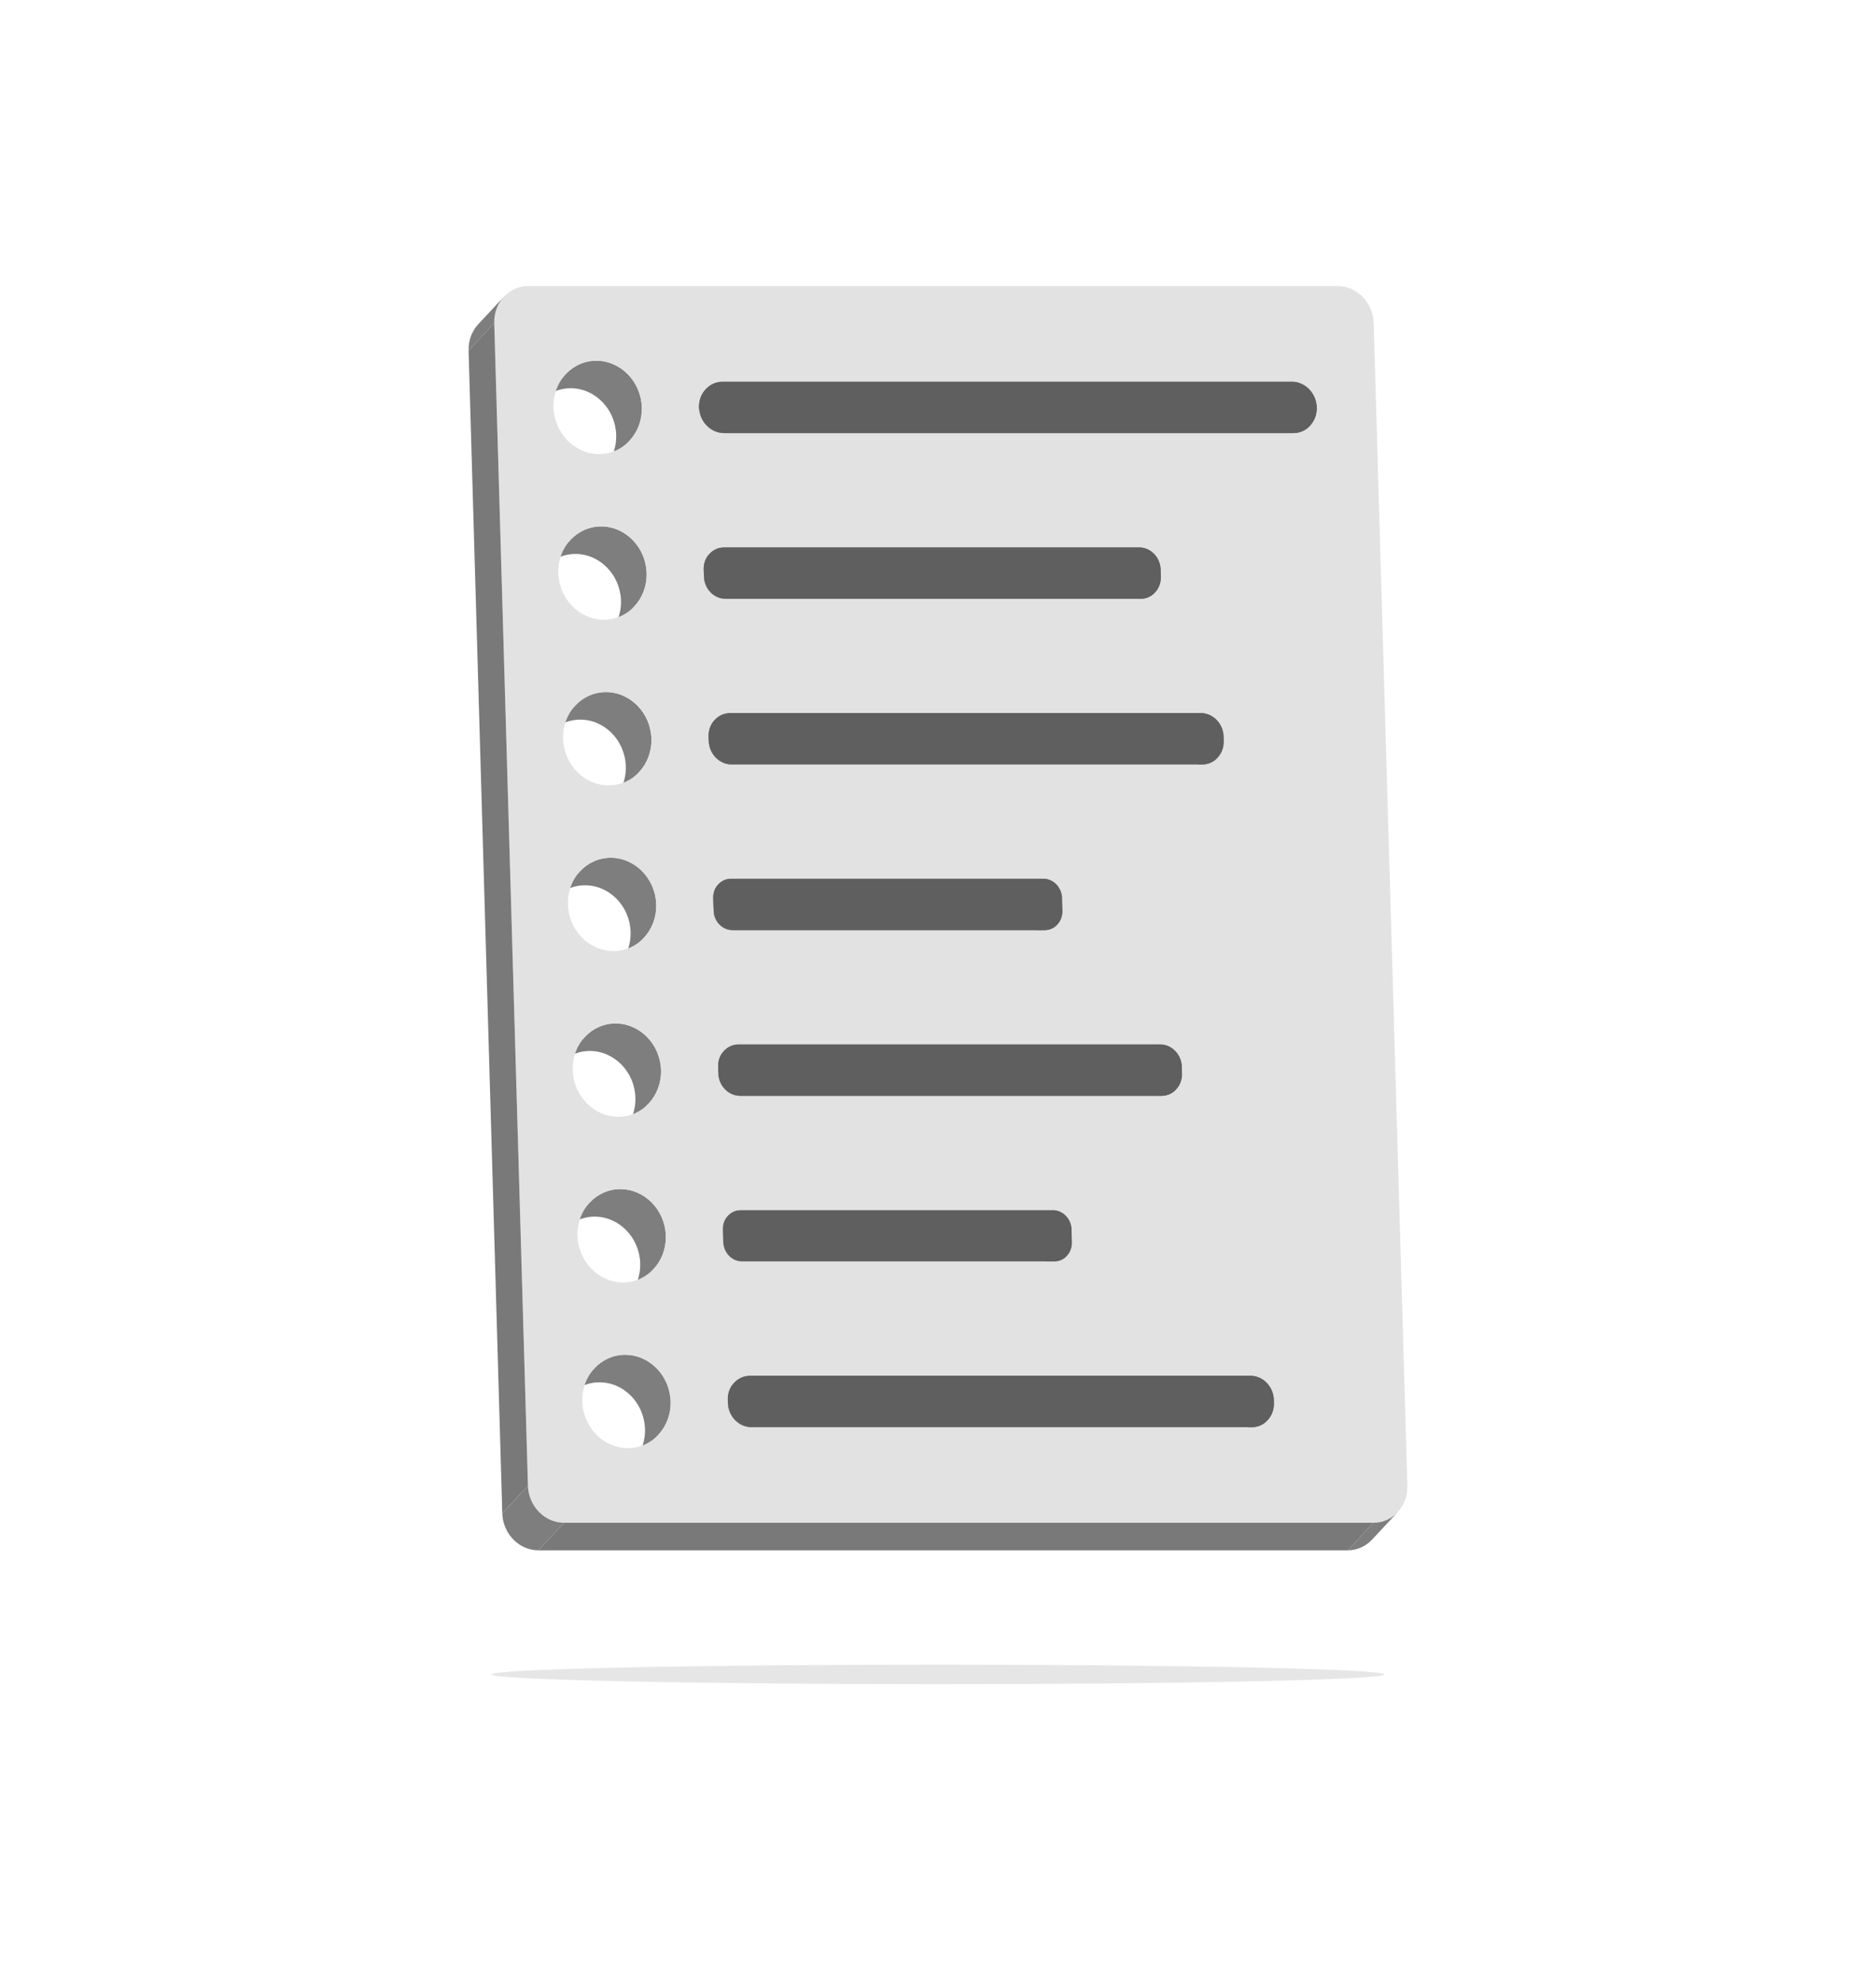 <svg width="124" height="131" viewBox="0 0 124 131" fill="none" xmlns="http://www.w3.org/2000/svg">
<path d="M86.594 28.136L84.898 29.957C85.186 29.648 85.357 29.221 85.342 28.747C85.314 27.809 84.573 27.046 83.685 27.046L85.381 25.225C86.269 25.225 87.011 25.985 87.038 26.926C87.053 27.4 86.882 27.827 86.594 28.136Z" fill="#7E7E7E"/>
<path d="M86.594 28.136L84.898 29.957C85.186 29.648 85.357 29.221 85.342 28.747C85.314 27.809 84.573 27.046 83.685 27.046L85.381 25.225C86.269 25.225 87.011 25.985 87.038 26.926C87.053 27.4 86.882 27.827 86.594 28.136Z" fill="#7E7E7E"/>
<path d="M86.594 28.136L84.898 29.957C84.615 30.258 84.223 30.444 83.784 30.444L85.481 28.623C85.919 28.623 86.314 28.437 86.594 28.136Z" fill="#353535"/>
<path d="M76.716 37.636L75.02 39.457C74.997 38.65 74.358 37.995 73.594 37.995L75.29 36.174C76.054 36.174 76.694 36.829 76.716 37.636Z" fill="#7E7E7E"/>
<path d="M76.716 37.636L75.02 39.457C74.997 38.65 74.358 37.995 73.594 37.995L75.29 36.174C76.054 36.174 76.694 36.829 76.716 37.636Z" fill="#7E7E7E"/>
<path d="M76.731 38.113L75.035 39.934L75.02 39.457L76.716 37.636L76.731 38.113Z" fill="#797979"/>
<path d="M76.349 39.153L74.653 40.974C74.901 40.71 75.047 40.34 75.035 39.934L76.731 38.113C76.743 38.519 76.595 38.889 76.349 39.153Z" fill="#7E7E7E"/>
<path d="M76.349 39.153L74.653 40.974C74.41 41.233 74.073 41.393 73.696 41.393L75.392 39.572C75.769 39.575 76.106 39.415 76.349 39.153Z" fill="#353535"/>
<path d="M80.878 48.677L79.181 50.498C79.156 49.641 78.479 48.947 77.668 48.947L79.365 47.126C80.176 47.126 80.853 47.82 80.878 48.677Z" fill="#7E7E7E"/>
<path d="M80.878 48.677L79.181 50.498C79.156 49.641 78.479 48.947 77.668 48.947L79.365 47.126C80.176 47.126 80.853 47.82 80.878 48.677Z" fill="#7E7E7E"/>
<path d="M80.887 48.973L79.191 50.791L79.181 50.498L80.877 48.677L80.887 48.973Z" fill="#797979"/>
<path d="M80.481 50.079L78.784 51.9C79.047 51.619 79.204 51.226 79.191 50.794L80.888 48.973C80.9 49.405 80.744 49.796 80.481 50.079Z" fill="#7E7E7E"/>
<path d="M80.483 50.079L78.787 51.9C78.529 52.175 78.172 52.345 77.77 52.345L79.466 50.524C79.866 50.524 80.225 50.354 80.483 50.079Z" fill="#353535"/>
<path d="M85.381 25.225L83.685 27.046H46.068L47.765 25.225H85.381Z" fill="#797979"/>
<path d="M47.765 25.225L46.068 27.046C45.629 27.046 45.235 27.232 44.955 27.534L46.651 25.713C46.931 25.411 47.326 25.225 47.765 25.225Z" fill="#7E7E7E"/>
<path d="M85.48 28.623L83.784 30.444H46.167L47.864 28.623H85.48Z" fill="#333333"/>
<path d="M47.864 28.623L46.167 30.444C45.28 30.444 44.538 29.685 44.511 28.744C44.496 28.27 44.667 27.843 44.955 27.534L46.651 25.713C46.364 26.022 46.192 26.449 46.207 26.923C46.234 27.864 46.976 28.623 47.864 28.623Z" fill="#353535"/>
<path d="M41.617 29.121L39.92 30.942C40.441 30.381 40.754 29.606 40.729 28.744C40.679 27.041 39.333 25.66 37.721 25.66C36.922 25.66 36.21 25.998 35.7 26.546L37.396 24.725C37.907 24.177 38.618 23.839 39.417 23.839C41.029 23.839 42.376 25.22 42.425 26.923C42.447 27.785 42.138 28.563 41.617 29.121Z" fill="#7E7E7E"/>
<path d="M70.199 59.351L68.502 61.172C68.482 60.467 67.924 59.896 67.257 59.896L68.954 58.075C69.621 58.075 70.179 58.646 70.199 59.351Z" fill="#7E7E7E"/>
<path d="M70.199 59.351L68.502 61.172C68.482 60.467 67.924 59.896 67.257 59.896L68.954 58.075C69.621 58.075 70.179 58.646 70.199 59.351Z" fill="#7E7E7E"/>
<path d="M70.199 59.351L68.502 61.172C68.482 60.467 67.924 59.896 67.257 59.896L68.954 58.075C69.621 58.075 70.179 58.646 70.199 59.351Z" fill="#7E7E7E"/>
<path d="M70.199 59.351L68.502 61.172C68.482 60.467 67.924 59.896 67.257 59.896L68.954 58.075C69.621 58.075 70.179 58.646 70.199 59.351Z" fill="#7E7E7E"/>
<path d="M75.293 36.174L73.596 37.995H46.16L47.856 36.174H75.293Z" fill="#797979"/>
<path d="M70.224 60.197L68.527 62.018L68.502 61.172L70.199 59.351L70.224 60.197Z" fill="#797979"/>
<path d="M47.856 36.174L46.16 37.995C45.783 37.995 45.446 38.155 45.203 38.414L46.899 36.593C47.142 36.337 47.48 36.174 47.856 36.174Z" fill="#7E7E7E"/>
<path d="M69.889 61.106L68.192 62.927C68.408 62.697 68.537 62.374 68.527 62.018L70.224 60.197C70.233 60.553 70.105 60.876 69.889 61.106Z" fill="#7E7E7E"/>
<path d="M78.117 70.496L76.421 72.317C76.399 71.505 75.754 70.845 74.985 70.845L76.681 69.024C77.45 69.024 78.093 69.684 78.117 70.496Z" fill="#7E7E7E"/>
<path d="M46.517 37.636L44.821 39.457C44.808 39.048 44.957 38.682 45.203 38.417L46.899 36.596C46.654 36.861 46.505 37.23 46.517 37.636Z" fill="#353535"/>
<path d="M78.117 70.496L76.421 72.317C76.399 71.505 75.754 70.845 74.985 70.845L76.681 69.024C77.45 69.024 78.093 69.684 78.117 70.496Z" fill="#7E7E7E"/>
<path d="M69.889 61.106L68.192 62.927C67.982 63.155 67.687 63.294 67.354 63.294L69.051 61.473C69.383 61.473 69.678 61.334 69.889 61.106Z" fill="#353535"/>
<path d="M78.13 70.952L76.433 72.77L76.421 72.317L78.118 70.496L78.13 70.952Z" fill="#797979"/>
<path d="M75.392 39.575L73.695 41.393H46.259L47.956 39.575H75.392Z" fill="#333333"/>
<path d="M46.532 38.113L44.836 39.934L44.821 39.457L46.517 37.636L46.532 38.113Z" fill="#333333"/>
<path d="M47.956 39.575L46.259 41.396C45.495 41.396 44.858 40.741 44.833 39.934L46.53 38.113C46.554 38.92 47.192 39.575 47.956 39.575Z" fill="#353535"/>
<path d="M77.745 72L76.049 73.821C76.297 73.554 76.446 73.182 76.433 72.773L78.13 70.952C78.142 71.361 77.993 71.733 77.745 72Z" fill="#7E7E7E"/>
<path d="M77.745 72L76.049 73.821C75.806 74.083 75.464 74.246 75.084 74.246L76.781 72.425C77.16 72.425 77.5 72.262 77.745 72Z" fill="#353535"/>
<path d="M41.934 40.073L40.238 41.894C40.759 41.333 41.071 40.557 41.046 39.696C40.997 37.992 39.65 36.612 38.038 36.612C37.239 36.612 36.528 36.95 36.017 37.497L37.713 35.676C38.224 35.129 38.936 34.791 39.734 34.791C41.346 34.791 42.693 36.172 42.743 37.875C42.765 38.734 42.455 39.512 41.934 40.073Z" fill="#7E7E7E"/>
<path d="M79.365 47.126L77.668 48.944H46.564L48.261 47.126H79.365Z" fill="#797979"/>
<path d="M48.261 47.126L46.564 48.947C46.163 48.947 45.803 49.117 45.548 49.392L47.244 47.571C47.499 47.296 47.859 47.126 48.261 47.126Z" fill="#7E7E7E"/>
<path d="M46.837 48.677L45.141 50.498C45.128 50.066 45.285 49.675 45.547 49.392L47.244 47.571C46.981 47.854 46.825 48.245 46.837 48.677Z" fill="#353535"/>
<path d="M79.464 50.524L77.768 52.345H46.664L48.36 50.524H79.464Z" fill="#333333"/>
<path d="M46.845 48.973L45.148 50.791L45.141 50.498L46.837 48.677L46.845 48.973Z" fill="#333333"/>
<path d="M48.36 50.524L46.663 52.345C45.852 52.345 45.175 51.651 45.151 50.794L46.847 48.973C46.869 49.83 47.549 50.524 48.36 50.524Z" fill="#353535"/>
<path d="M84.203 92.523L82.507 94.344C82.482 93.461 81.783 92.745 80.95 92.745L82.646 90.924C83.481 90.924 84.178 91.64 84.203 92.523Z" fill="#7E7E7E"/>
<path d="M84.203 92.523L82.507 94.344C82.482 93.461 81.783 92.745 80.95 92.745L82.646 90.924C83.481 90.924 84.178 91.64 84.203 92.523Z" fill="#7E7E7E"/>
<path d="M84.211 92.727L82.514 94.545L82.507 94.341L84.203 92.523L84.211 92.727Z" fill="#797979"/>
<path d="M83.791 93.864L82.095 95.685C82.365 95.394 82.527 94.993 82.514 94.548L84.211 92.727C84.223 93.172 84.062 93.573 83.791 93.864Z" fill="#7E7E7E"/>
<path d="M42.252 51.022L40.555 52.843C41.076 52.282 41.389 51.507 41.364 50.645C41.314 48.941 39.967 47.561 38.355 47.561C37.557 47.561 36.845 47.899 36.334 48.446L38.031 46.625C38.541 46.078 39.256 45.74 40.052 45.74C41.664 45.74 43.01 47.121 43.06 48.824C43.082 49.686 42.772 50.461 42.252 51.022Z" fill="#7E7E7E"/>
<path d="M70.834 81.251L69.137 83.072C69.118 82.368 68.559 81.796 67.892 81.796L69.589 79.975C70.256 79.975 70.814 80.547 70.834 81.251Z" fill="#7E7E7E"/>
<path d="M70.834 81.251L69.137 83.072C69.118 82.368 68.559 81.796 67.892 81.796L69.589 79.975C70.256 79.975 70.814 80.547 70.834 81.251Z" fill="#7E7E7E"/>
<path d="M70.834 81.251L69.137 83.072C69.118 82.368 68.559 81.796 67.892 81.796L69.589 79.975C70.256 79.975 70.814 80.547 70.834 81.251Z" fill="#7E7E7E"/>
<path d="M70.834 81.251L69.137 83.072C69.118 82.368 68.559 81.796 67.892 81.796L69.589 79.975C70.256 79.975 70.814 80.547 70.834 81.251Z" fill="#7E7E7E"/>
<path d="M68.954 58.075L67.257 59.896H46.621L48.318 58.075H68.954Z" fill="#797979"/>
<path d="M83.794 93.864L82.098 95.685C81.832 95.968 81.463 96.144 81.051 96.144L82.748 94.323C83.159 94.323 83.529 94.147 83.794 93.864Z" fill="#353535"/>
<path d="M70.858 82.098L69.162 83.916L69.137 83.072L70.834 81.251L70.858 82.098Z" fill="#797979"/>
<path d="M48.318 58.075L46.621 59.896C46.292 59.896 45.996 60.035 45.783 60.263L47.48 58.442C47.69 58.214 47.985 58.075 48.318 58.075Z" fill="#7E7E7E"/>
<path d="M70.523 83.007L68.827 84.828C69.043 84.597 69.172 84.275 69.162 83.919L70.858 82.098C70.868 82.451 70.739 82.774 70.523 83.007Z" fill="#7E7E7E"/>
<path d="M47.147 59.353L45.451 61.174C45.441 60.818 45.57 60.496 45.785 60.265L47.482 58.444C47.264 58.675 47.137 58.997 47.147 59.353Z" fill="#353535"/>
<path d="M70.524 83.007L68.827 84.828C68.617 85.056 68.321 85.195 67.989 85.195L69.685 83.374C70.018 83.374 70.313 83.235 70.524 83.007Z" fill="#353535"/>
<path d="M69.053 61.473L67.356 63.294H46.721L48.417 61.473H69.053Z" fill="#333333"/>
<path d="M47.172 60.197L45.475 62.018L45.451 61.172L47.147 59.353L47.172 60.197Z" fill="#333333"/>
<path d="M48.417 61.473L46.721 63.294C46.053 63.294 45.495 62.723 45.476 62.018L47.172 60.197C47.192 60.902 47.75 61.473 48.417 61.473Z" fill="#353535"/>
<path d="M42.569 61.971L40.873 63.792C41.394 63.231 41.706 62.456 41.681 61.594C41.632 59.891 40.285 58.51 38.673 58.51C37.874 58.51 37.163 58.848 36.652 59.395L38.348 57.575C38.859 57.027 39.571 56.689 40.369 56.689C41.981 56.689 43.328 58.07 43.378 59.773C43.4 60.635 43.09 61.413 42.569 61.971Z" fill="#7E7E7E"/>
<path d="M76.681 69.024L74.985 70.845H47.122L48.819 69.024H76.681Z" fill="#797979"/>
<path d="M48.819 69.024L47.122 70.845C46.743 70.845 46.401 71.007 46.157 71.269L47.854 69.448C48.099 69.186 48.439 69.024 48.819 69.024Z" fill="#7E7E7E"/>
<path d="M47.469 70.499L45.773 72.32C45.761 71.909 45.91 71.539 46.158 71.272L47.854 69.451C47.606 69.716 47.457 70.088 47.469 70.499Z" fill="#353535"/>
<path d="M76.778 72.425L75.082 74.243H47.221L48.918 72.425H76.778Z" fill="#333333"/>
<path d="M47.482 70.952L45.786 72.77L45.773 72.317L47.469 70.499L47.482 70.952Z" fill="#333333"/>
<path d="M48.918 72.425L47.222 74.246C46.453 74.246 45.808 73.585 45.786 72.773L47.482 70.952C47.507 71.764 48.149 72.425 48.918 72.425Z" fill="#353535"/>
<path d="M42.886 72.922L41.19 74.743C41.711 74.183 42.023 73.407 41.999 72.545C41.949 70.842 40.602 69.461 38.99 69.461C38.192 69.461 37.48 69.799 36.969 70.347L38.666 68.526C39.176 67.978 39.888 67.641 40.687 67.641C42.299 67.641 43.645 69.021 43.695 70.724C43.717 71.584 43.407 72.362 42.886 72.922Z" fill="#7E7E7E"/>
<path d="M69.589 79.975L67.892 81.794H47.256L48.953 79.975H69.589Z" fill="#797979"/>
<path d="M48.953 79.975L47.256 81.796C46.926 81.796 46.631 81.935 46.418 82.163L48.114 80.342C48.325 80.114 48.62 79.975 48.953 79.975Z" fill="#7E7E7E"/>
<path d="M47.782 81.251L46.086 83.072C46.076 82.716 46.205 82.394 46.42 82.163L48.117 80.342C47.899 80.573 47.772 80.895 47.782 81.251Z" fill="#353535"/>
<path d="M69.688 83.374L67.992 85.195H47.355L49.052 83.374H69.688Z" fill="#333333"/>
<path d="M47.807 82.098L46.111 83.916L46.086 83.072L47.782 81.251L47.807 82.098Z" fill="#333333"/>
<path d="M69.589 79.975C70.256 79.975 70.814 80.547 70.834 81.251L70.858 82.095C70.878 82.8 70.355 83.371 69.688 83.371H49.052C48.385 83.371 47.827 82.8 47.807 82.095L47.782 81.251C47.762 80.547 48.285 79.975 48.953 79.975H69.589Z" fill="#5F5F5F"/>
<path d="M49.052 83.374L47.355 85.195C46.688 85.195 46.13 84.623 46.11 83.919L47.807 82.098C47.827 82.802 48.385 83.374 49.052 83.374Z" fill="#353535"/>
<path d="M43.204 83.871L41.508 85.692C42.028 85.132 42.341 84.356 42.316 83.494C42.267 81.791 40.92 80.41 39.308 80.41C38.509 80.41 37.797 80.748 37.287 81.296L38.983 79.475C39.494 78.927 40.206 78.59 41.004 78.59C42.616 78.59 43.963 79.97 44.012 81.673C44.035 82.535 43.725 83.311 43.204 83.871Z" fill="#7E7E7E"/>
<path d="M82.646 90.924L80.95 92.745H47.876L49.572 90.924H82.646Z" fill="#797979"/>
<path d="M49.572 90.924L47.876 92.745C47.462 92.745 47.093 92.921 46.83 93.204L48.526 91.383C48.789 91.1 49.158 90.924 49.572 90.924Z" fill="#7E7E7E"/>
<path d="M48.107 92.523L46.411 94.344C46.398 93.898 46.559 93.495 46.83 93.204L48.526 91.383C48.256 91.674 48.094 92.077 48.107 92.523Z" fill="#353535"/>
<path d="M82.745 94.323L81.049 96.144H47.975L49.672 94.323H82.745Z" fill="#333333"/>
<path d="M48.114 92.727L46.418 94.545L46.411 94.344L48.107 92.523L48.114 92.727Z" fill="#333333"/>
<path d="M49.672 94.323L47.975 96.144C47.14 96.144 46.443 95.428 46.418 94.545L48.114 92.724C48.139 93.607 48.836 94.323 49.672 94.323Z" fill="#353535"/>
<path d="M43.521 94.82L41.825 96.641C42.346 96.081 42.658 95.305 42.633 94.443C42.584 92.74 41.237 91.359 39.625 91.359C38.827 91.359 38.115 91.697 37.604 92.245L39.3 90.424C39.811 89.876 40.523 89.538 41.322 89.538C42.934 89.538 44.28 90.919 44.33 92.622C44.352 93.484 44.042 94.262 43.521 94.82Z" fill="#7E7E7E"/>
<path d="M88.409 18.906C89.689 18.906 90.758 20.001 90.798 21.353L93.025 98.195C93.064 99.547 92.057 100.642 90.778 100.642H37.284C36.005 100.642 34.936 99.547 34.896 98.195L32.669 21.353C32.629 20.001 33.636 18.906 34.916 18.906H88.409ZM85.481 28.623C86.368 28.623 87.068 27.864 87.04 26.923C87.013 25.985 86.272 25.223 85.384 25.223H47.767C46.879 25.223 46.18 25.983 46.207 26.923C46.234 27.861 46.976 28.623 47.864 28.623H85.481ZM84.211 92.727L84.206 92.523C84.181 91.64 83.482 90.924 82.648 90.924H49.572C48.737 90.924 48.082 91.64 48.107 92.523L48.112 92.727C48.137 93.61 48.836 94.325 49.669 94.325H82.743C83.581 94.323 84.236 93.607 84.211 92.727ZM46.837 48.677L46.844 48.973C46.869 49.83 47.549 50.524 48.357 50.524H79.464C80.275 50.524 80.912 49.83 80.888 48.973L80.88 48.677C80.855 47.82 80.178 47.126 79.367 47.126H48.261C47.45 47.126 46.812 47.82 46.837 48.677ZM47.469 70.496L47.482 70.952C47.507 71.764 48.149 72.425 48.918 72.425H76.778C77.547 72.425 78.152 71.767 78.13 70.952L78.117 70.496C78.095 69.684 77.45 69.024 76.681 69.024H48.819C48.05 69.024 47.445 69.684 47.469 70.496ZM46.517 37.636L46.532 38.111C46.554 38.917 47.194 39.572 47.958 39.572H75.392C76.156 39.572 76.756 38.92 76.734 38.111L76.719 37.636C76.696 36.829 76.056 36.174 75.293 36.174H47.856C47.093 36.174 46.492 36.829 46.517 37.636ZM47.145 59.351L47.169 60.197C47.189 60.902 47.747 61.473 48.414 61.473H69.05C69.718 61.473 70.243 60.902 70.221 60.197L70.196 59.351C70.176 58.646 69.618 58.075 68.951 58.075H48.315C47.651 58.075 47.125 58.646 47.145 59.351ZM47.779 81.251L47.804 82.098C47.824 82.802 48.382 83.374 49.049 83.374H69.688C70.355 83.374 70.881 82.802 70.858 82.098L70.834 81.251C70.814 80.547 70.256 79.975 69.589 79.975H48.953C48.283 79.975 47.76 80.547 47.779 81.251ZM40.545 62.859C42.157 62.859 43.425 61.478 43.375 59.775C43.325 58.072 41.979 56.691 40.367 56.691C38.755 56.691 37.49 58.072 37.537 59.775C37.587 61.478 38.933 62.859 40.545 62.859ZM41.498 95.709C43.11 95.709 44.377 94.328 44.327 92.625C44.278 90.922 42.931 89.541 41.319 89.541C39.707 89.541 38.442 90.922 38.489 92.625C38.536 94.328 39.886 95.709 41.498 95.709ZM40.863 73.808C42.475 73.808 43.742 72.427 43.693 70.724C43.643 69.021 42.296 67.641 40.684 67.641C39.072 67.641 37.807 69.021 37.855 70.724C37.902 72.427 39.251 73.808 40.863 73.808ZM41.18 84.757C42.792 84.757 44.059 83.376 44.01 81.673C43.96 79.97 42.614 78.59 41.002 78.59C39.39 78.59 38.125 79.97 38.172 81.673C38.222 83.376 39.568 84.757 41.18 84.757ZM39.91 40.958C41.523 40.958 42.79 39.578 42.74 37.875C42.691 36.172 41.344 34.791 39.732 34.791C38.12 34.791 36.855 36.172 36.902 37.875C36.954 39.578 38.298 40.958 39.91 40.958ZM39.593 30.009C41.205 30.009 42.472 28.629 42.423 26.926C42.373 25.223 41.026 23.842 39.414 23.842C37.803 23.842 36.538 25.223 36.585 26.926C36.637 28.629 37.981 30.009 39.593 30.009ZM40.228 51.907C41.84 51.907 43.107 50.527 43.058 48.824C43.008 47.121 41.661 45.74 40.049 45.74C38.437 45.74 37.172 47.121 37.22 48.824C37.267 50.527 38.616 51.907 40.228 51.907Z" fill="#E2E2E2"/>
<path d="M85.381 25.225C86.269 25.225 87.01 25.985 87.038 26.926C87.065 27.864 86.366 28.626 85.478 28.626H47.864C46.976 28.626 46.234 27.866 46.207 26.926C46.18 25.988 46.877 25.225 47.767 25.225H85.381Z" fill="#5F5F5F"/>
<path d="M32.669 21.353L30.973 23.174C30.953 22.49 31.198 21.874 31.612 21.429L33.309 19.608C32.897 20.053 32.649 20.672 32.669 21.353Z" fill="#7E7E7E"/>
<path d="M75.293 36.177C76.056 36.177 76.694 36.832 76.719 37.639L76.734 38.116C76.756 38.923 76.156 39.578 75.392 39.578H47.956C47.192 39.578 46.554 38.923 46.53 38.116L46.515 37.639C46.492 36.832 47.093 36.177 47.856 36.177H75.293Z" fill="#5F5F5F"/>
<path d="M79.367 47.126C80.178 47.126 80.855 47.82 80.88 48.677L80.888 48.973C80.912 49.83 80.275 50.524 79.464 50.524H48.36C47.549 50.524 46.872 49.83 46.847 48.973L46.84 48.677C46.815 47.82 47.452 47.126 48.263 47.126H79.367Z" fill="#5F5F5F"/>
<path d="M92.385 99.937L90.689 101.758C90.282 102.193 89.716 102.463 89.084 102.463L90.78 100.642C91.413 100.642 91.978 100.375 92.385 99.937Z" fill="#7E7E7E"/>
<path d="M68.954 58.075C69.621 58.075 70.179 58.646 70.199 59.351L70.223 60.197C70.243 60.902 69.72 61.473 69.053 61.473H48.417C47.75 61.473 47.192 60.902 47.172 60.197L47.147 59.351C47.127 58.646 47.651 58.075 48.318 58.075H68.954Z" fill="#5F5F5F"/>
<path d="M76.681 69.026C77.45 69.026 78.095 69.687 78.117 70.499L78.13 70.952C78.154 71.764 77.549 72.425 76.778 72.425H48.918C48.149 72.425 47.504 71.764 47.482 70.952L47.469 70.499C47.445 69.687 48.05 69.026 48.821 69.026H76.681Z" fill="#5F5F5F"/>
<path d="M82.646 90.924C83.482 90.924 84.178 91.64 84.203 92.523L84.208 92.724C84.233 93.607 83.578 94.323 82.743 94.323H49.672C48.836 94.323 48.139 93.607 48.114 92.724L48.109 92.523C48.084 91.64 48.739 90.924 49.575 90.924H82.646Z" fill="#5F5F5F"/>
<path d="M90.78 100.642L89.084 102.463H35.588L37.284 100.642H90.78Z" fill="#797979"/>
<path d="M34.896 98.195L33.2 100.013L30.973 23.174L32.669 21.353L34.896 98.195Z" fill="#797979"/>
<path d="M37.284 100.642L35.588 102.463C34.308 102.463 33.239 101.368 33.2 100.016L34.896 98.195C34.936 99.547 36.005 100.642 37.284 100.642Z" fill="#7E7E7E"/>
<path d="M62 111.31C78.299 111.31 91.512 111.021 91.512 110.665C91.512 110.309 78.299 110.021 62 110.021C45.701 110.021 32.488 110.309 32.488 110.665C32.488 111.021 45.701 111.31 62 111.31Z" fill="#E6E6E6"/>
</svg>
